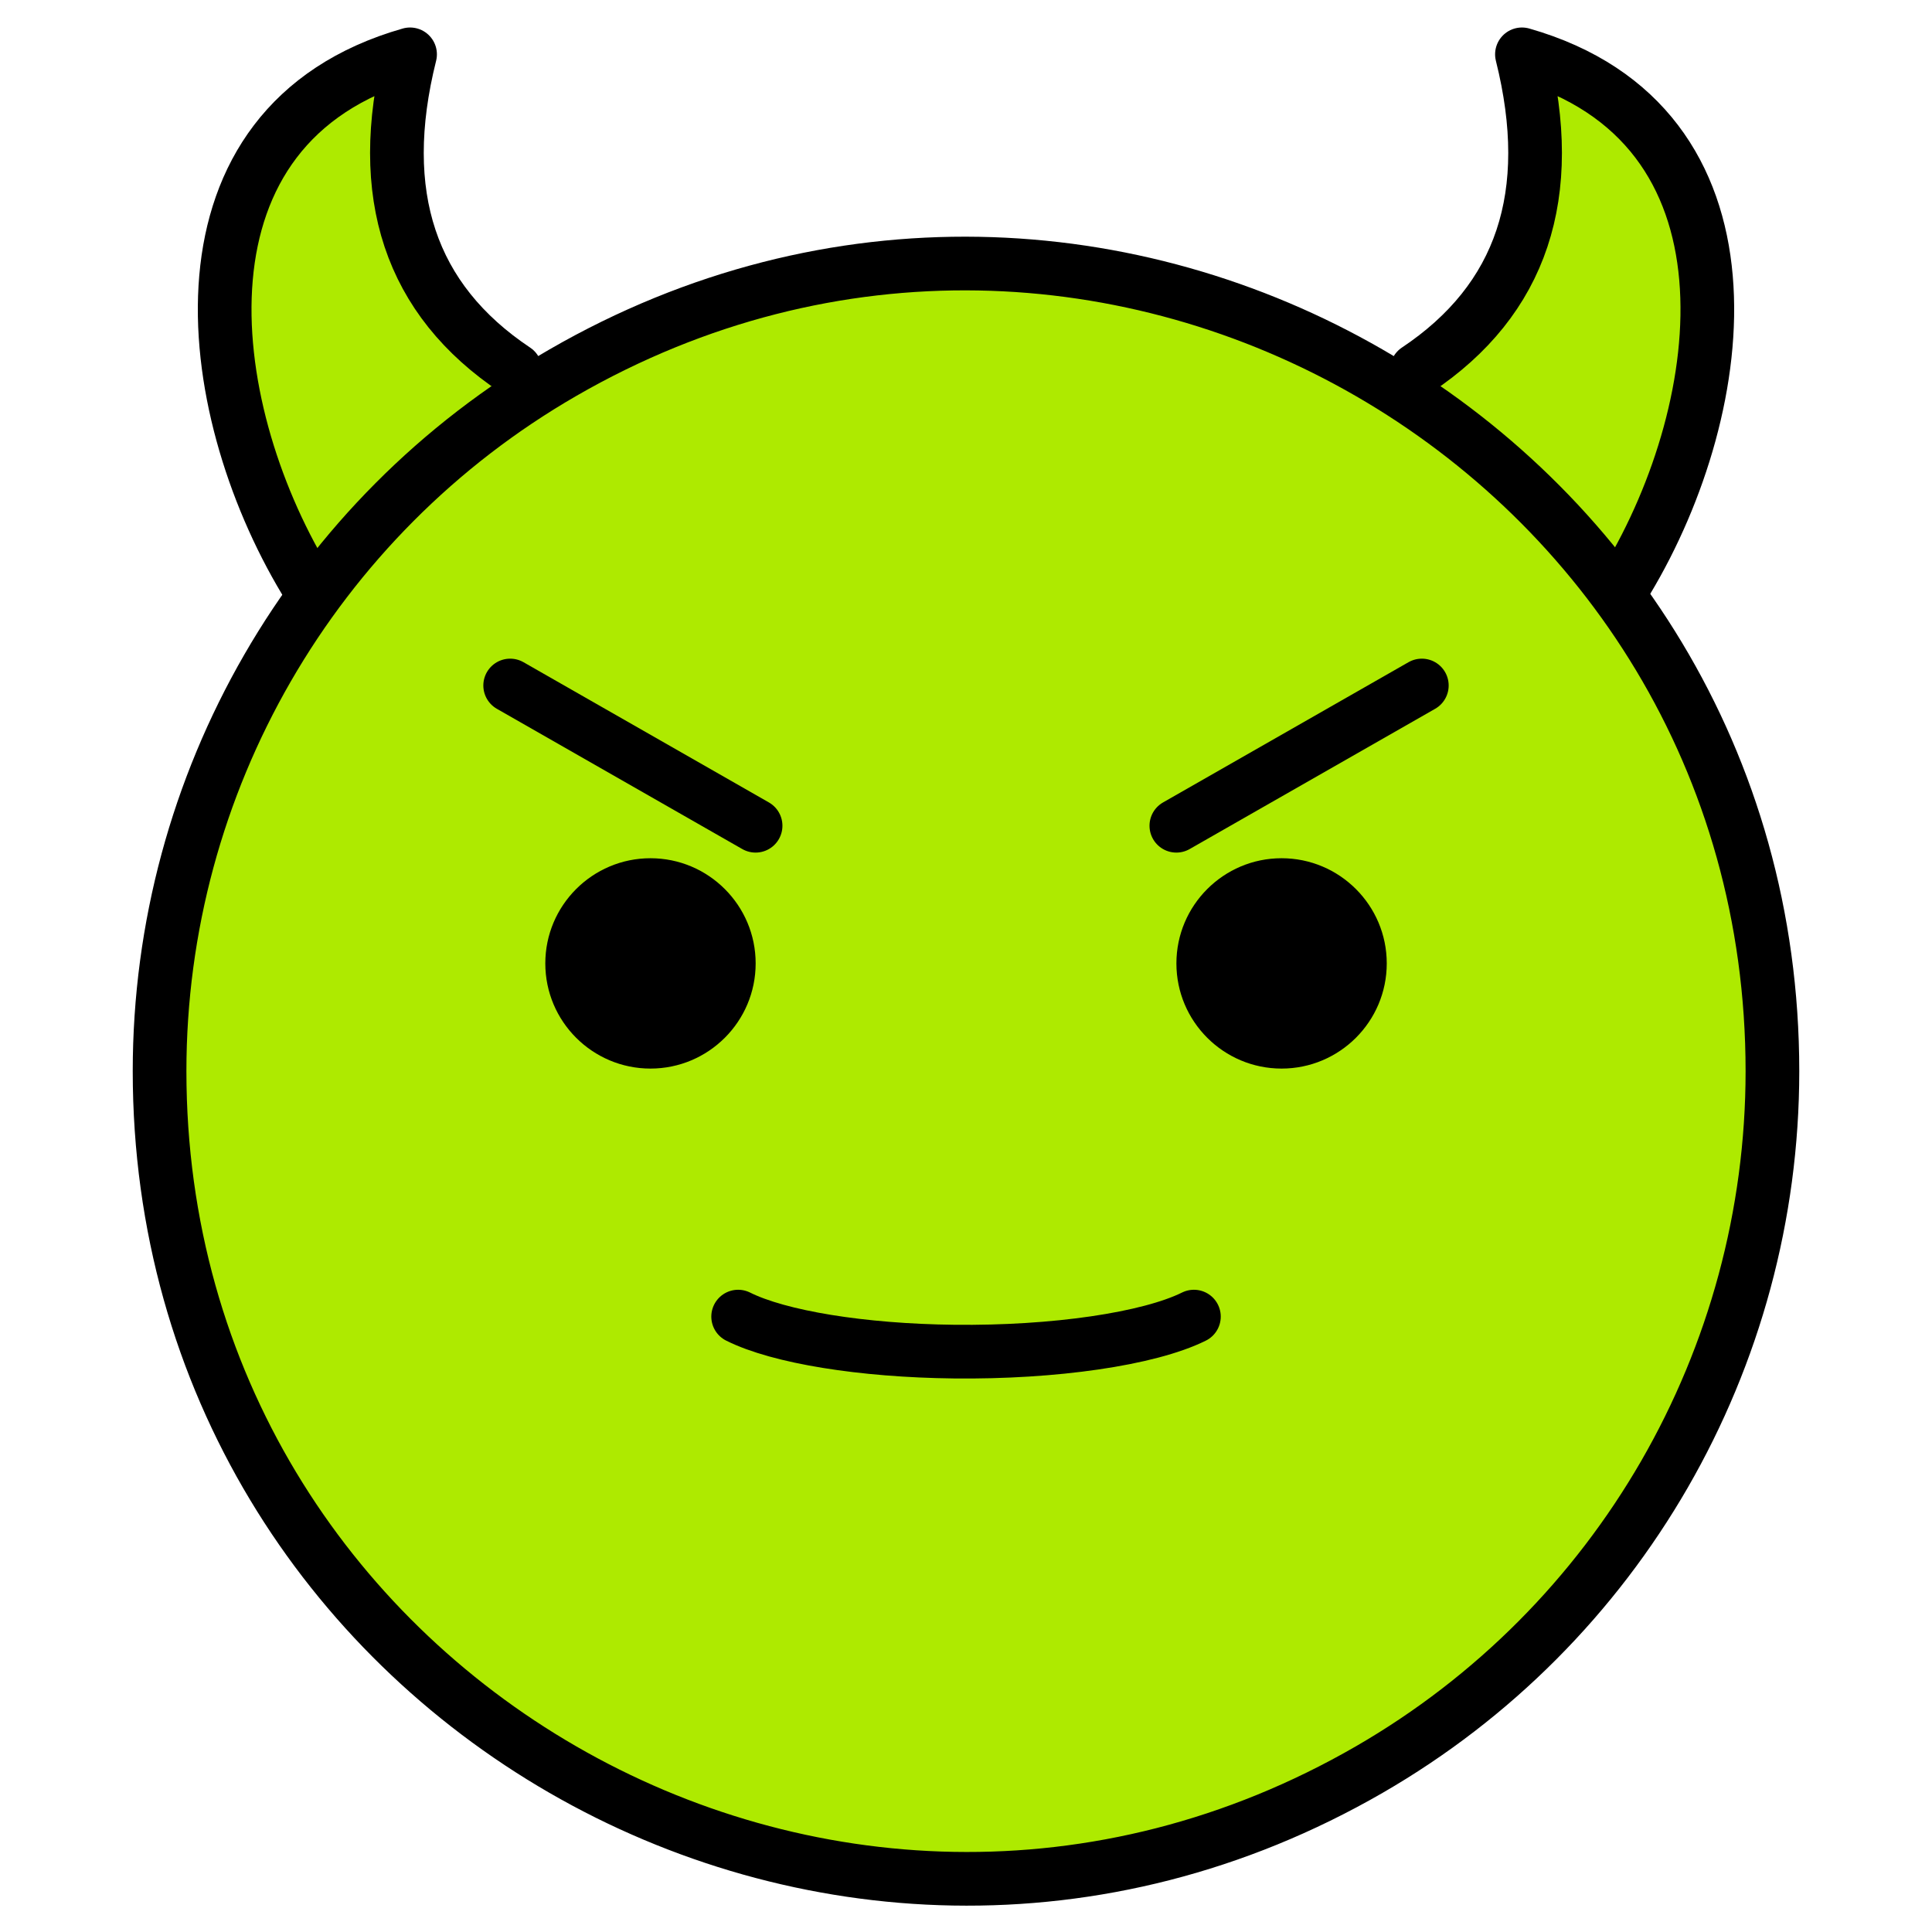 <svg id="Smiling-Face-With-Horns--Streamline-Openmoji" viewBox="0 0 32 32" xmlns="http://www.w3.org/2000/svg" height="32" width="32"><desc>Smiling Face With Horns Streamline Emoji: https://streamlinehq.com</desc><g id="color"><path fill="#aeea00" d="M23.466 6.127c1.742 -1.162 2.323 -2.904 1.742 -5.227 4.065 1.161 3.484 5.807 1.742 8.711" stroke-width="0.444"></path><path fill="#aeea00" d="M8.534 6.127c-1.742 -1.162 -2.323 -2.904 -1.742 -5.227 -4.065 1.161 -3.484 5.807 -1.742 8.711" stroke-width="0.444"></path><path fill="#aeea00" d="M16 4.385c-7.365 0 -13.357 5.992 -13.357 13.357S8.635 31.099 16 31.099c7.365 0 13.357 -5.992 13.357 -13.357C29.357 10.377 23.365 4.385 16 4.385Z" stroke-width="0.444"></path></g><g id="hair"></g><g id="skin"></g><g id="skin-shadow"></g><g id="line"><path fill="none" stroke="#000000" stroke-miterlimit="10" stroke-width="0.889" d="M2.643 17.742c0 10.282 11.131 16.709 20.036 11.568 4.133 -2.386 6.678 -6.796 6.678 -11.568 0 -10.282 -11.131 -16.709 -20.036 -11.568 -4.133 2.386 -6.678 6.796 -6.678 11.568"></path><path d="M12.516 15.957c0 0.962 -0.781 1.742 -1.742 1.742 -0.961 0 -1.742 -0.78 -1.742 -1.742 0 -0.961 0.781 -1.742 1.742 -1.742 0.961 0 1.742 0.781 1.742 1.742" stroke-width="0.444"></path><path d="M22.969 15.957c0 0.962 -0.781 1.742 -1.742 1.742s-1.742 -0.78 -1.742 -1.742c0 -0.961 0.781 -1.742 1.742 -1.742s1.742 0.781 1.742 1.742" stroke-width="0.444"></path><path fill="none" stroke="#000000" stroke-linecap="round" stroke-linejoin="round" stroke-miterlimit="10" stroke-width="0.889" d="m8.45 11.354 4.065 2.323"></path><path fill="none" stroke="#000000" stroke-linecap="round" stroke-linejoin="round" stroke-miterlimit="10" stroke-width="0.889" d="M23.55 11.354 19.484 13.677"></path><path fill="none" stroke="#000000" stroke-linecap="round" stroke-linejoin="round" stroke-miterlimit="10" stroke-width="0.889" d="M23.466 6.127c1.742 -1.162 2.323 -2.904 1.742 -5.227 4.065 1.161 3.484 5.807 1.742 8.711"></path><path fill="none" stroke="#000000" stroke-linecap="round" stroke-linejoin="round" stroke-miterlimit="10" stroke-width="0.889" d="M8.534 6.127c-1.742 -1.162 -2.323 -2.904 -1.742 -5.227 -4.065 1.161 -3.484 5.807 -1.742 8.711"></path><path fill="none" stroke="#000000" stroke-linecap="round" stroke-linejoin="round" stroke-miterlimit="10" stroke-width="0.889" d="M19.775 21.807c-0.746 0.37 -2.314 0.599 -3.973 0.58 -1.524 -0.017 -2.898 -0.241 -3.576 -0.58"></path></g></svg>